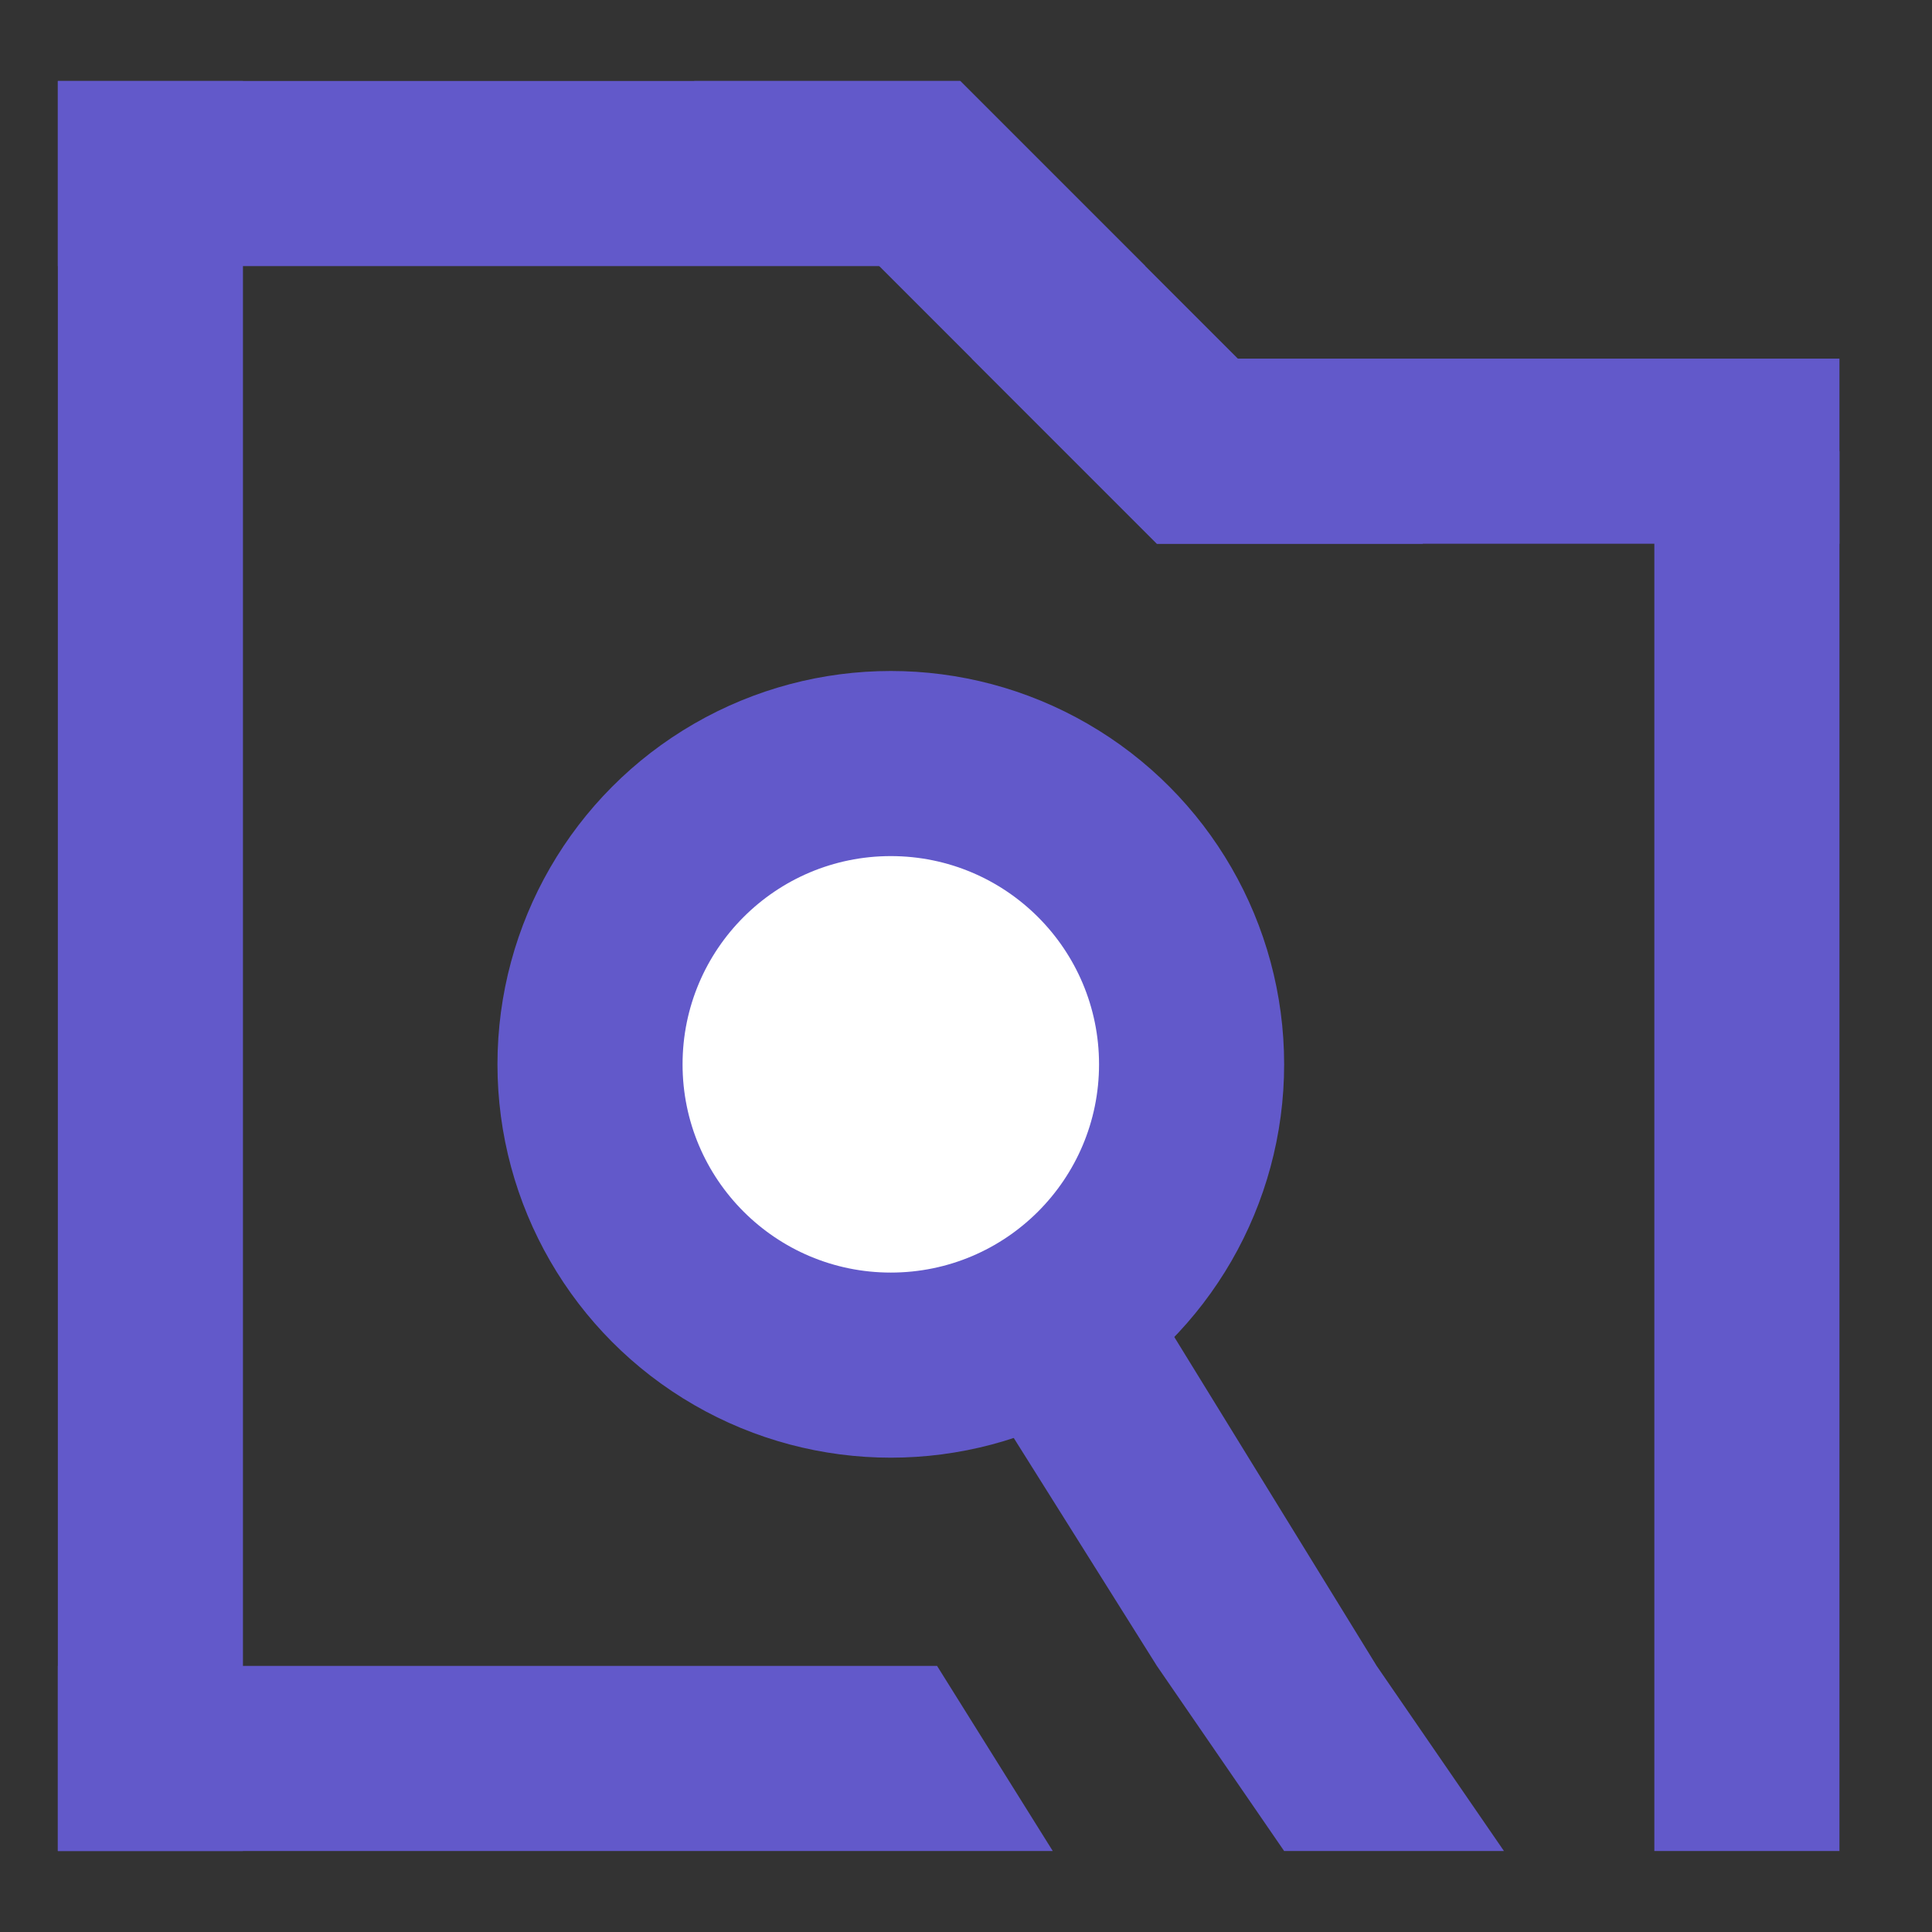 <?xml version="1.0" encoding="UTF-8"?>
<svg id="Layer_1" data-name="Layer 1" xmlns="http://www.w3.org/2000/svg" version="1.1" viewBox="0 0 16.7 16.7">
  <rect x="0" y="0" width="16.7" height="16.7" fill="#333333" stroke="none"/>
  <defs>
    <style>
      .cls-1 {
        fill: #6259ca;
      }

      .cls-1, .cls-2 {
        stroke-width: 0px;
      }

      .cls-2 {
        fill: #fff;
      }
    </style>
  </defs>
  <rect class="cls-1" x=".5" y=".7" width="1.6" height="15.3"/>
  <polygon class="cls-1" points="13 16 11.1 16 10 14.4 7.3 10.1 8.7 9.2 11.9 14.4 13 16"/>
  <polygon class="cls-1" points="8.1 14.4 9.1 16 .5 16 .5 14.4 8.1 14.4"/>
  <polygon class="cls-1" points="9.9 2.3 .5 2.3 .5 .7 8.3 .7 9.9 2.3"/>
  <polygon class="cls-1" points="12.3 4.7 10 4.7 8.4 3.1 6 .7 8.3 .7 9.9 2.3 10.7 3.1 12.3 4.7"/>
  <polygon class="cls-1" points="15.9 3.1 15.9 4.7 10 4.7 8.4 3.1 15.9 3.1"/>
  <rect class="cls-1" x="14.3" y="3.9" width="1.6" height="12.1"/>
  <circle class="cls-1" cx="7.7" cy="9.2" r="3.4"/>
  <circle class="cls-2" cx="7.7" cy="9.2" r="1.8"/>
</svg>
